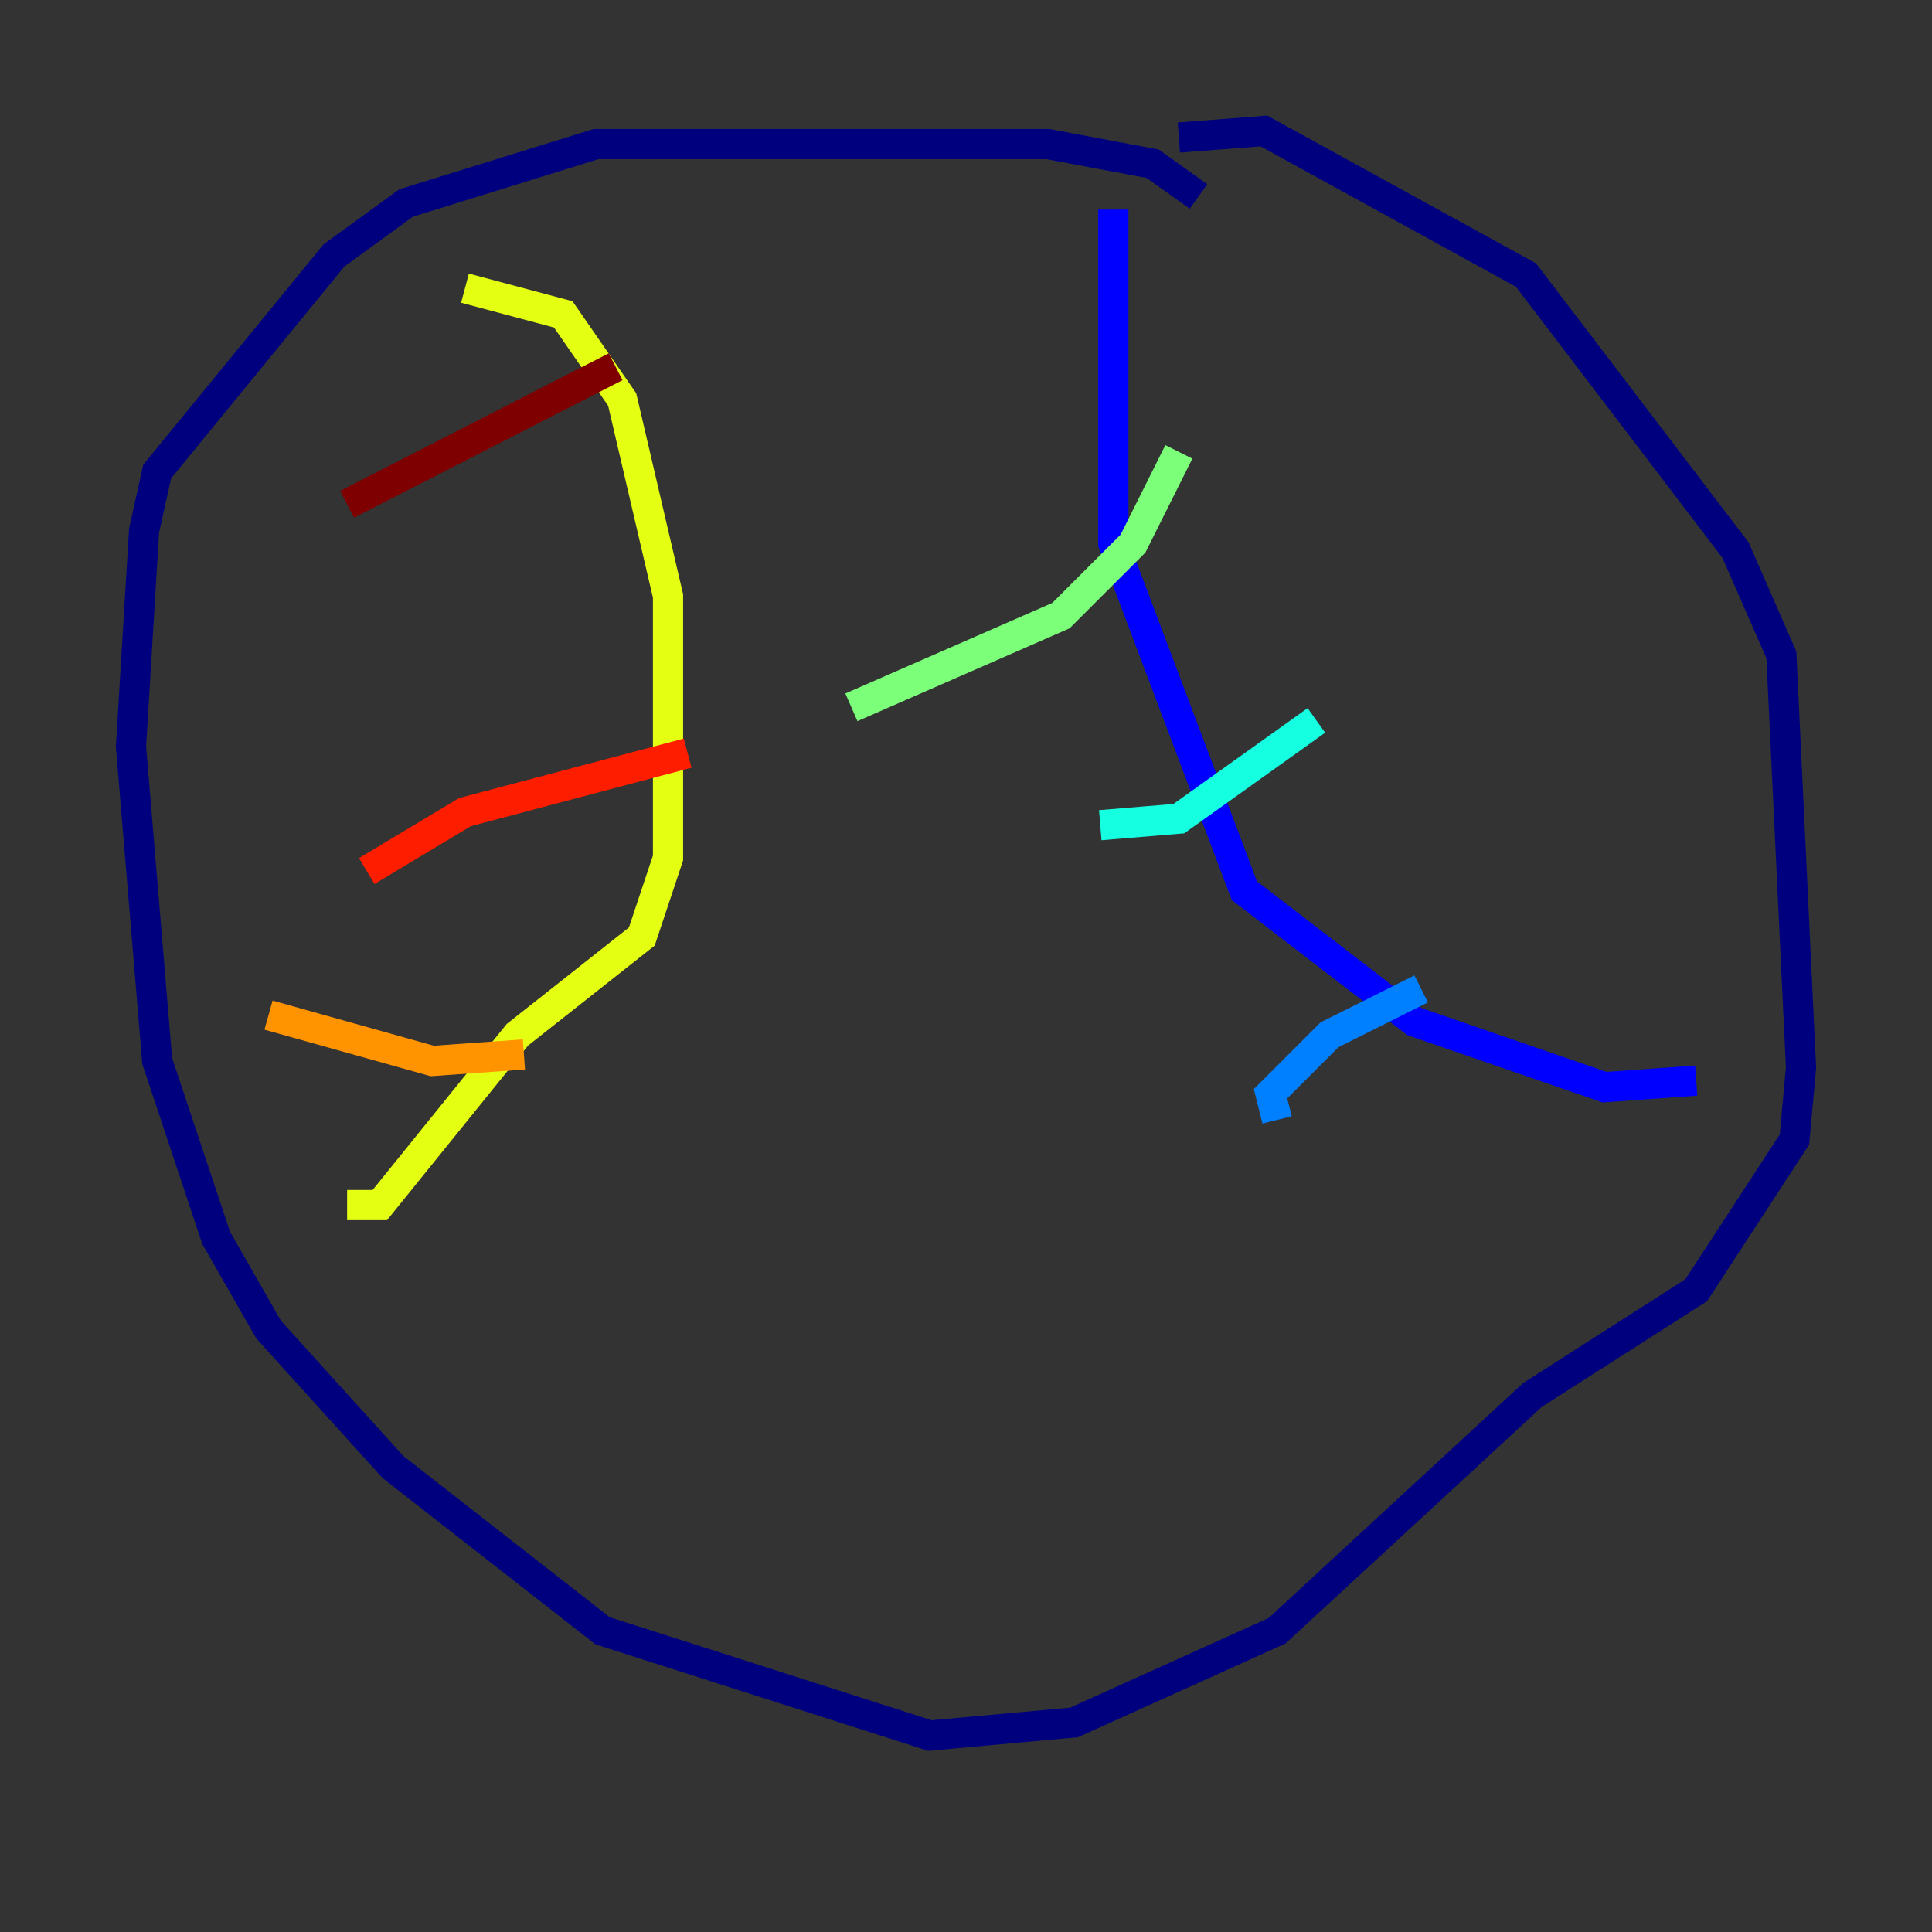 <?xml version="1.0" encoding="utf-8" ?>
<svg baseProfile="tiny" height="128" version="1.2" viewBox="0,0,128,128" width="128" xmlns="http://www.w3.org/2000/svg" xmlns:ev="http://www.w3.org/2001/xml-events" xmlns:xlink="http://www.w3.org/1999/xlink"><rect x="0" y="0" width="128" height="128" fill="#333333" stroke="none"/><defs /><polyline fill="none" points="78.102,9.112 83.742,8.678 101.098,18.224 114.983,36.447 118.02,43.39 119.322,70.725 118.888,75.498 112.38,85.478 101.532,92.42 84.61,108.041 71.159,114.115 61.614,114.983 39.919,108.041 26.034,97.193 17.79,88.081 14.319,82.007 10.414,70.291 8.678,49.464 9.546,35.146 10.414,31.241 22.129,16.922 26.902,13.451 39.485,9.546 69.424,9.546 76.366,10.848 79.403,13.017" stroke="#00007f" stroke-width="2" /><polyline fill="none" points="112.38,71.593 106.305,72.027 93.722,67.688 82.441,59.01 73.763,36.014 73.763,13.885" stroke="#0000ff" stroke-width="2" /><polyline fill="none" points="94.156,65.519 88.081,68.556 84.176,72.461 84.61,74.197" stroke="#0080ff" stroke-width="2" /><polyline fill="none" points="87.214,47.729 78.102,54.237 72.895,54.671" stroke="#15ffe1" stroke-width="2" /><polyline fill="none" points="78.102,29.939 75.064,36.014 70.291,40.786 56.407,46.861" stroke="#7cff79" stroke-width="2" /><polyline fill="none" points="30.807,19.091 37.315,20.827 41.22,26.468 44.258,39.485 44.258,56.841 42.522,62.047 34.278,68.556 25.166,79.837 22.997,79.837" stroke="#e4ff12" stroke-width="2" /><polyline fill="none" points="34.712,69.858 28.637,70.291 17.79,67.254" stroke="#ff9400" stroke-width="2" /><polyline fill="none" points="45.559,49.898 30.807,53.803 24.298,57.709" stroke="#ff1d00" stroke-width="2" /><polyline fill="none" points="40.786,24.298 22.997,33.41" stroke="#7f0000" stroke-width="2" /></svg>